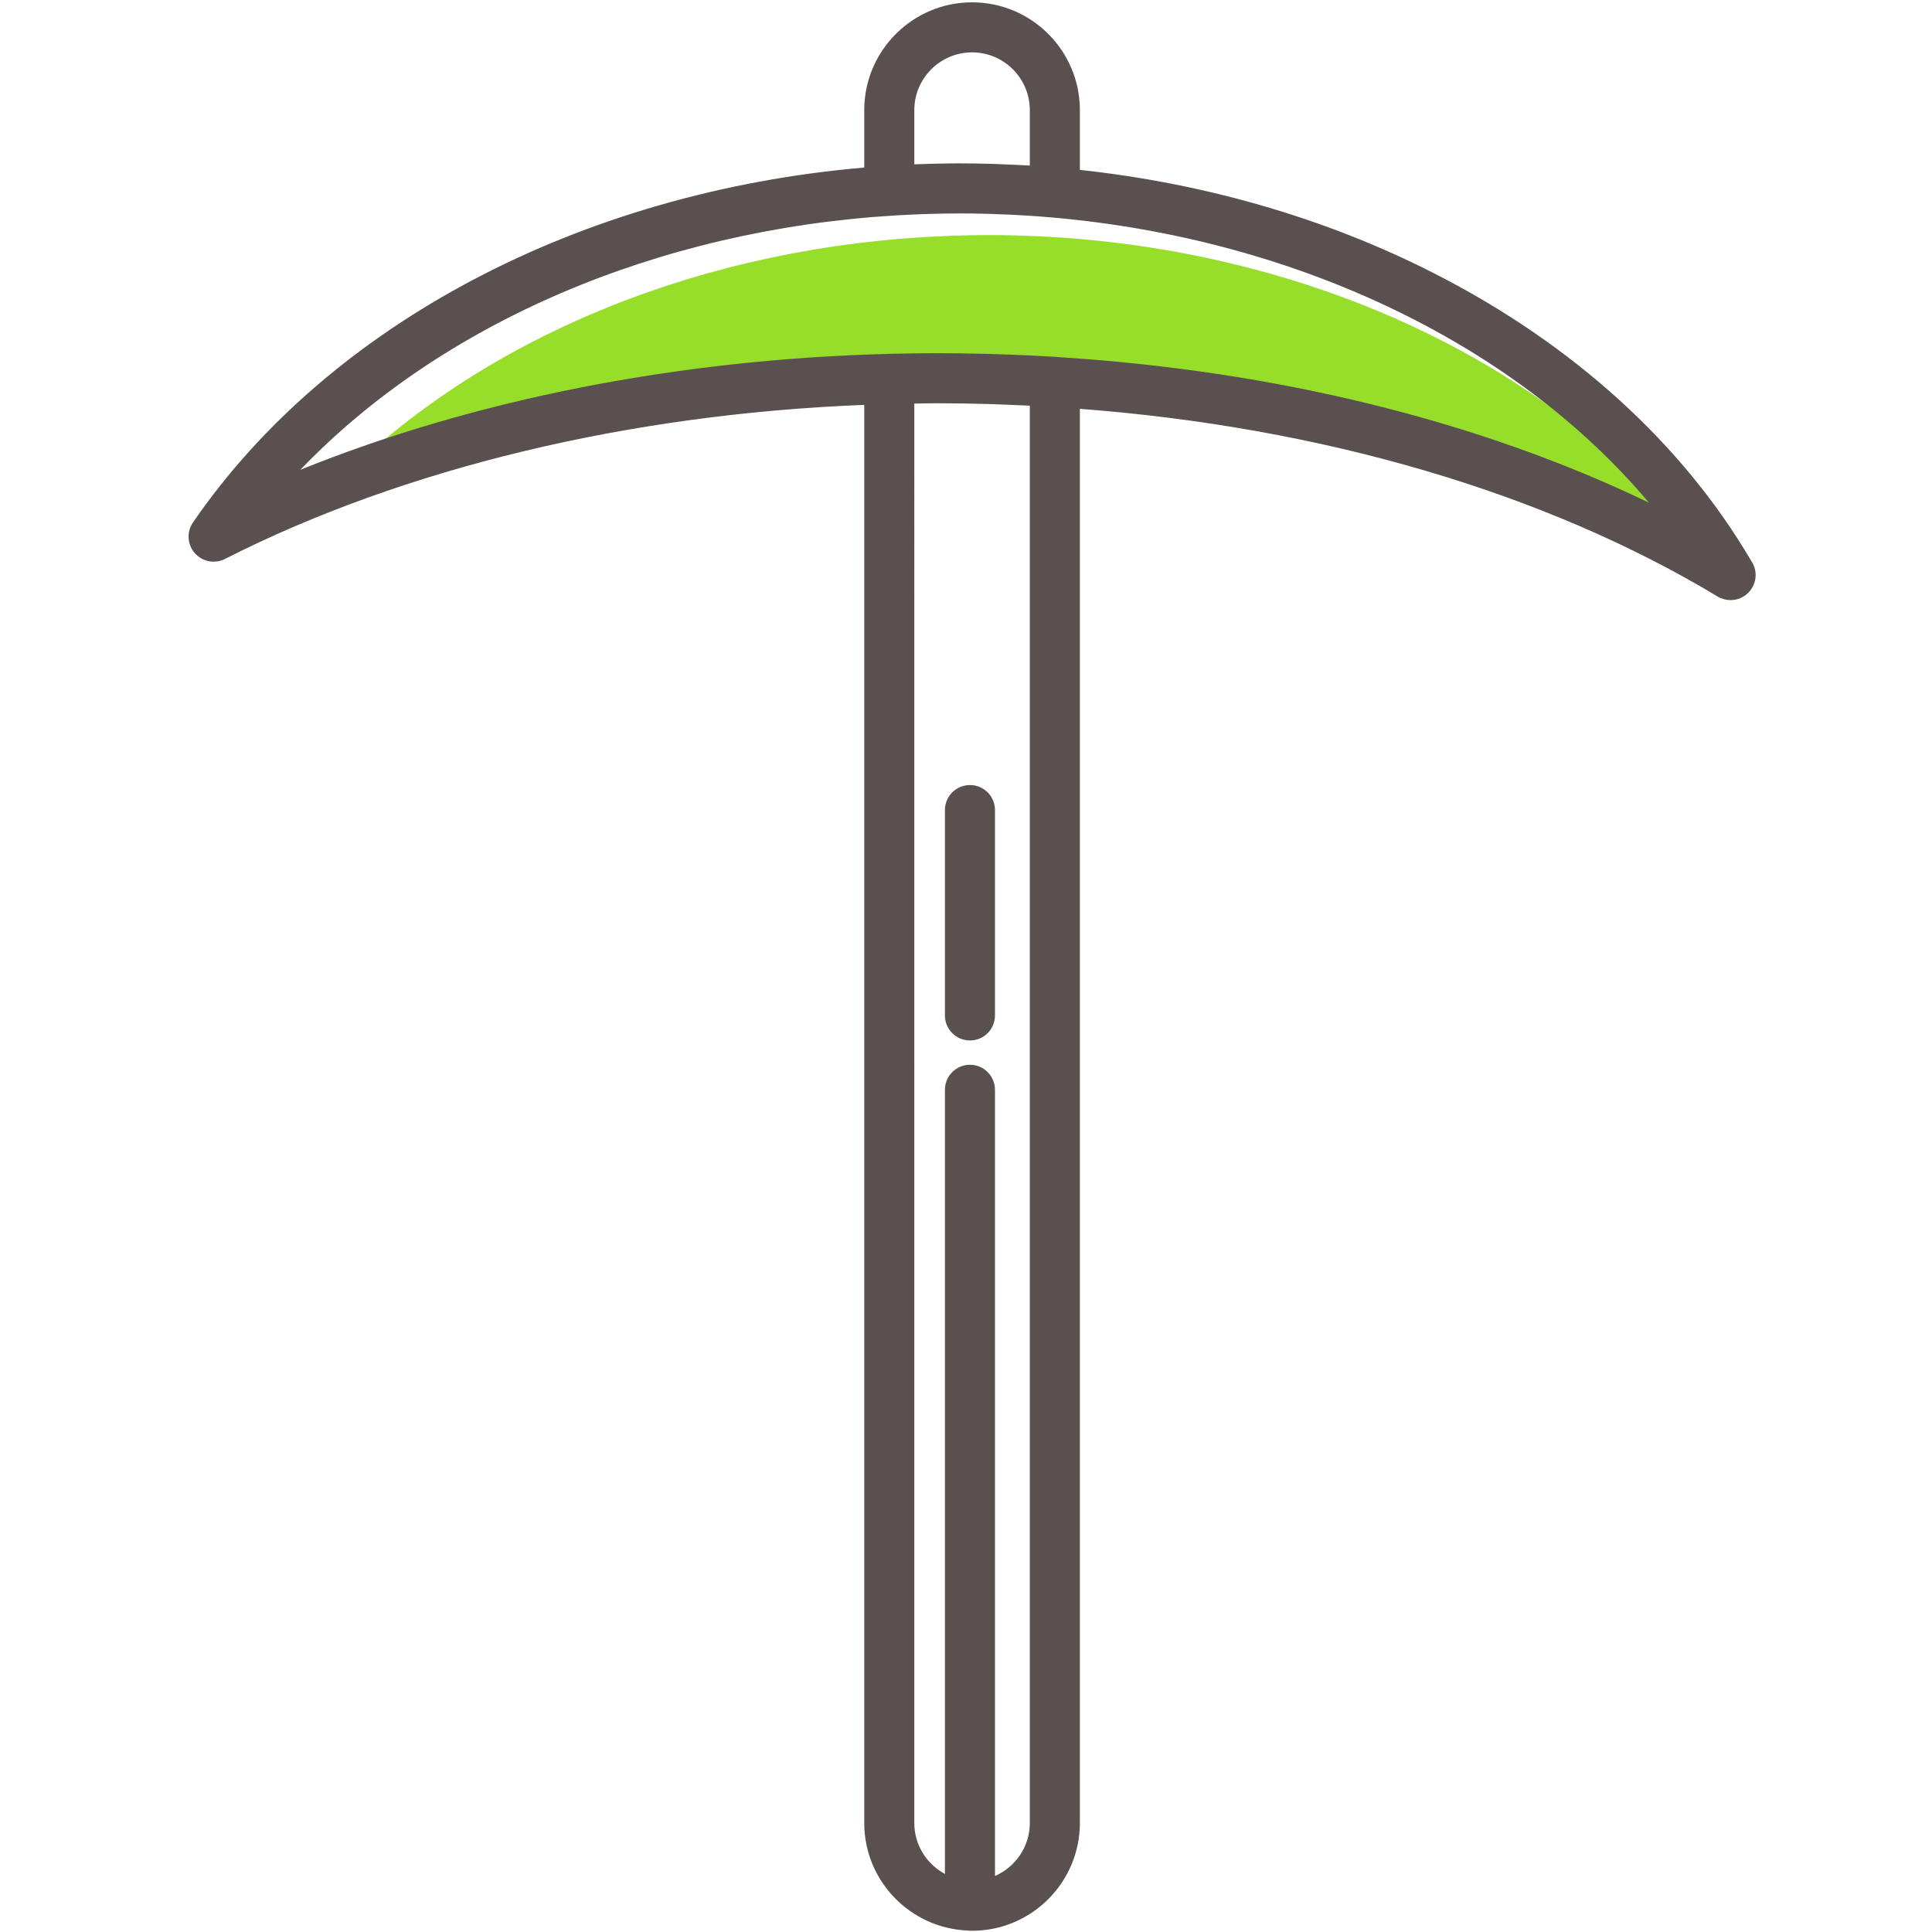 <?xml version="1.0" encoding="utf-8"?>
<!-- Generator: Adobe Illustrator 16.0.0, SVG Export Plug-In . SVG Version: 6.00 Build 0)  -->
<!DOCTYPE svg PUBLIC "-//W3C//DTD SVG 1.1//EN" "http://www.w3.org/Graphics/SVG/1.1/DTD/svg11.dtd">
<svg version="1.1" id="Layer_1" xmlns="http://www.w3.org/2000/svg" xmlns:xlink="http://www.w3.org/1999/xlink" x="0px" y="0px"
	 width="1000px" height="1000px" viewBox="0 0 1000 1000" enable-background="new 0 0 1000 1000" xml:space="preserve">
<path fill="#96DE2A" d="M562.276,196.016c-0.188-0.018-0.368-0.076-0.558-0.088c-2.047-0.128-4.101-0.22-6.15-0.335
	c-2.525-0.139-5.039-0.29-7.571-0.41c-6.696-0.324-13.409-0.571-20.124-0.76c-1.885-0.051-3.777-0.09-5.666-0.131
	c-7.391-0.166-14.774-0.277-22.126-0.277c-6.311,0-12.902,0.086-19.586,0.218c-1.282,0.026-2.569,0.043-3.852,0.073
	c-0.588,0.015-1.163,0.019-1.754,0.034c-0.096,0.004-0.184,0.032-0.28,0.036c-109.005,2.824-214.44,23.681-304.225,59.989
	c72.85-75.958,184.648-124.128,307.574-131.638c4.592-0.278,9.197-0.498,13.798-0.666c1.289-0.045,2.576-0.094,3.865-0.132
	c5.396-0.158,10.787-0.261,16.127-0.261c4.331,0,8.646,0.058,12.959,0.16c1.097,0.024,2.191,0.074,3.288,0.105
	c3.336,0.099,6.666,0.213,9.984,0.371c0.896,0.041,1.784,0.098,2.676,0.145c3.728,0.195,7.452,0.416,11.162,0.688
	c0.324,0.025,0.647,0.049,0.972,0.074c129.046,9.695,245.408,64.652,315.592,148.147
	C780.426,228.963,674.872,203.03,562.276,196.016z"/>
<g>
	<path fill="#5B5050" d="M906.443,290.334c-35.532-60.629-92.055-111.982-163.514-148.541
		c-55.758-28.528-118.45-46.773-183.987-53.86v-30.93c0-30.771-25.034-55.802-55.805-55.802c-30.771,0-55.804,25.031-55.804,55.802
		v29.715C300.963,99.319,170.73,167.278,99.88,270.423c-3.353,4.883-2.967,11.415,0.935,15.871
		c3.902,4.454,10.328,5.697,15.606,3.017c92.808-47.105,209.117-74.945,330.913-79.753V943.56c0,30.027,23.86,54.528,53.61,55.691
		c0.368,0.033,0.725,0.112,1.102,0.112c0.126,0,0.241-0.033,0.365-0.038c0.244,0.005,0.48,0.038,0.727,0.038
		c30.771,0,55.805-25.035,55.805-55.804V211.61c125.129,9.522,240.364,43.121,330.088,97.143c2.077,1.246,4.388,1.855,6.683,1.855
		c0.03,0,0.061,0,0.091,0c7.133-0.028,12.904-5.818,12.904-12.956C908.708,294.938,907.873,292.417,906.443,290.334z
		 M473.244,85.046V57.003c0-16.483,13.409-29.895,29.894-29.895c16.48,0,29.894,13.411,29.894,29.895v28.684
		c-0.568-0.036-1.137-0.045-1.704-0.079c-3.8-0.226-7.616-0.382-11.427-0.533c-1.92-0.075-3.827-0.186-5.746-0.243
		c-5.767-0.171-11.543-0.271-17.334-0.271c-4.596,0-9.226,0.073-13.867,0.186c-1.551,0.038-3.097,0.092-4.645,0.143
		C476.62,84.944,474.933,84.976,473.244,85.046z M533.031,943.56c0,12.269-7.435,22.823-18.034,27.425V564.075
		c0-7.152-5.794-12.954-12.951-12.954c-7.153,0-12.956,5.802-12.956,12.954v405.855c-9.419-5.035-15.847-14.963-15.847-26.371
		V208.886c3.971-0.049,7.93-0.156,11.911-0.156c8.734,0,17.423,0.147,26.089,0.376c3.747,0.102,7.485,0.273,11.233,0.418
		c3.521,0.133,7.043,0.288,10.554,0.458V943.56z M547.35,184.821c-0.19-0.019-0.368-0.076-0.559-0.088
		c-2.044-0.128-4.103-0.221-6.149-0.335c-2.524-0.14-5.04-0.29-7.569-0.41c-6.697-0.324-13.409-0.571-20.129-0.76
		c-1.882-0.052-3.77-0.09-5.662-0.131c-7.391-0.166-14.777-0.279-22.126-0.279c-6.31,0-12.902,0.089-19.585,0.221
		c-1.286,0.026-2.571,0.043-3.855,0.073c-0.588,0.014-1.163,0.019-1.753,0.034c-0.095,0.004-0.185,0.03-0.28,0.036
		c-109.006,2.824-214.438,23.681-304.226,59.99c72.851-75.959,184.648-124.129,307.575-131.639
		c4.592-0.278,9.198-0.498,13.799-0.666c1.289-0.047,2.576-0.095,3.864-0.132c5.397-0.158,10.788-0.263,16.127-0.263
		c4.33,0,8.647,0.06,12.956,0.162c1.098,0.024,2.196,0.074,3.291,0.105c3.334,0.099,6.664,0.21,9.985,0.371
		c0.892,0.041,1.78,0.098,2.675,0.145c3.729,0.196,7.449,0.416,11.161,0.688c0.327,0.023,0.646,0.049,0.973,0.074
		c129.046,9.694,245.409,64.651,315.594,148.145C765.497,217.77,659.947,191.835,547.35,184.821z"/>
	<path fill="#5B5050" d="M502.046,406.336c-7.153,0-12.956,5.799-12.956,12.956V525.59c0,7.155,5.802,12.954,12.956,12.954
		c7.157,0,12.951-5.799,12.951-12.954V419.292C514.997,412.135,509.203,406.336,502.046,406.336z"/>
</g>
</svg>
